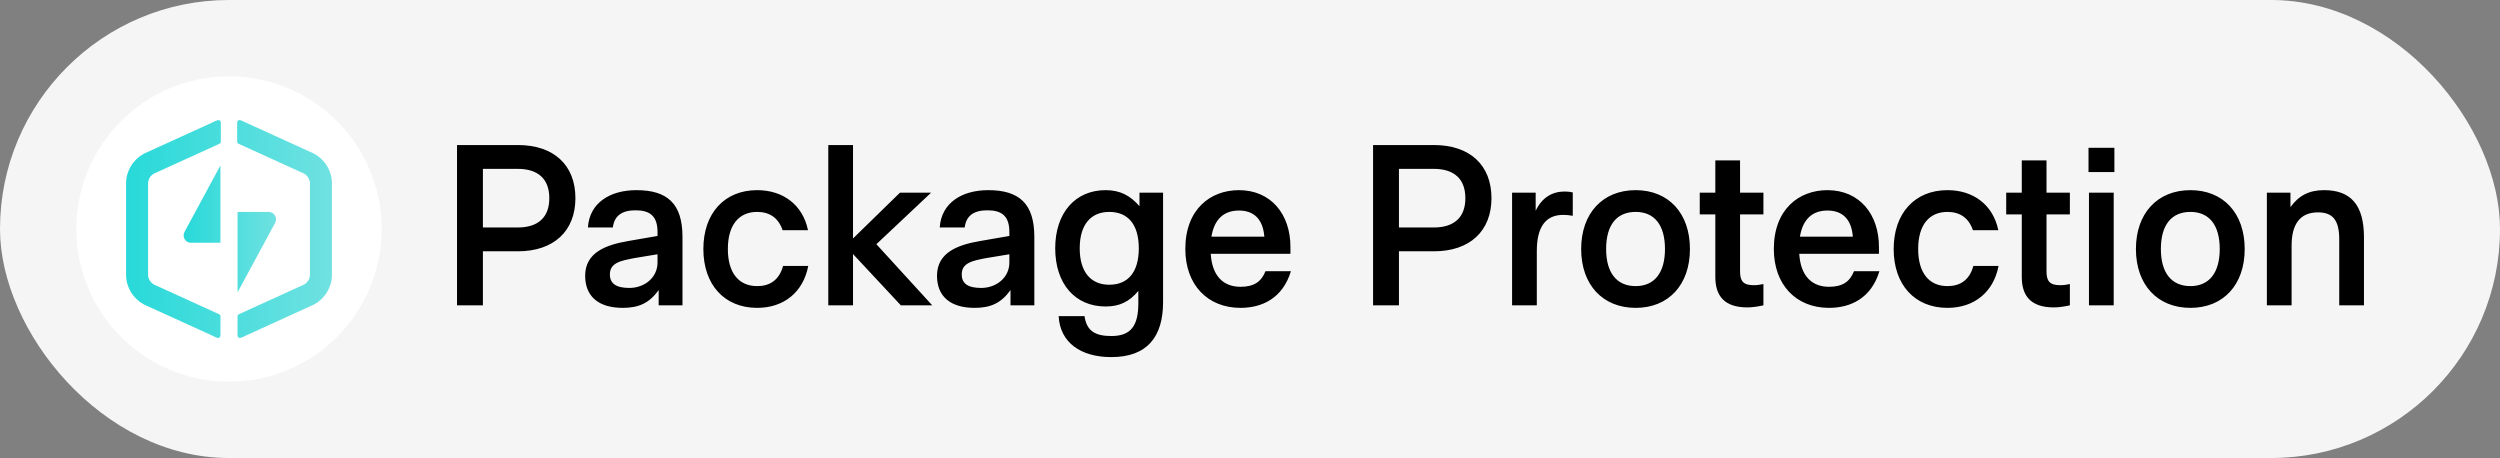 <svg class="rm-protected-badge-small" width="131" height="24" viewBox="0 0 131 24" fill="none" xmlns="http://www.w3.org/2000/svg"><rect x="0" y="0" width="131" height="24" fill="#808080" stroke="none"/><rect width="131" height="24" rx="12" fill="#F5F5F5"/><circle cx="12" cy="12" r="8" fill="white"/><path d="M11.55 8.671V12.721H10.001C9.713 12.721 9.531 12.405 9.67 12.148L11.55 8.671Z" fill="url(#paint0_linear_3349_43829)"/><path d="M12.449 15.317V11.107H14.085C14.373 11.107 14.555 11.423 14.416 11.68L12.449 15.317Z" fill="url(#paint1_linear_3349_43829)"/><path d="M11.519 6.314C11.552 6.338 11.572 6.377 11.572 6.417V7.419C11.572 7.468 11.543 7.513 11.498 7.534L8.061 9.099C7.968 9.155 7.893 9.231 7.841 9.317C7.787 9.409 7.759 9.51 7.759 9.611V14.396C7.759 14.497 7.787 14.598 7.841 14.689C7.893 14.776 7.968 14.851 8.061 14.907L11.478 16.464C11.524 16.485 11.553 16.53 11.553 16.579V17.582C11.553 17.624 11.533 17.662 11.499 17.686C11.465 17.71 11.422 17.716 11.383 17.702C11.296 17.671 11.21 17.632 11.127 17.588L7.565 15.965C7.551 15.959 7.537 15.952 7.523 15.944C7.249 15.791 7.018 15.569 6.856 15.297C6.694 15.026 6.607 14.714 6.606 14.396V9.61C6.607 9.292 6.694 8.981 6.856 8.709C7.018 8.438 7.249 8.216 7.523 8.063C7.537 8.055 7.551 8.048 7.565 8.041L11.127 6.419C11.216 6.371 11.309 6.33 11.405 6.298C11.443 6.284 11.486 6.291 11.519 6.314Z" fill="url(#paint2_linear_3349_43829)"/><path d="M12.481 6.314C12.514 6.291 12.557 6.284 12.595 6.298C12.691 6.33 12.784 6.371 12.873 6.419L16.435 8.041C16.449 8.048 16.463 8.055 16.477 8.063C16.75 8.216 16.982 8.438 17.144 8.709C17.306 8.981 17.393 9.292 17.393 9.611L17.393 14.396C17.393 14.715 17.306 15.026 17.144 15.297C16.982 15.569 16.751 15.791 16.477 15.944C16.463 15.952 16.449 15.959 16.435 15.965L12.873 17.588C12.79 17.632 12.704 17.671 12.616 17.702C12.578 17.716 12.534 17.71 12.501 17.686C12.467 17.662 12.447 17.624 12.447 17.582V16.579C12.447 16.53 12.476 16.485 12.521 16.464L15.939 14.907C16.032 14.851 16.107 14.776 16.159 14.689C16.213 14.598 16.241 14.497 16.241 14.396L16.241 9.611C16.241 9.51 16.213 9.409 16.159 9.317C16.107 9.231 16.032 9.155 15.939 9.099L12.502 7.534C12.457 7.513 12.428 7.468 12.428 7.419V6.417C12.428 6.377 12.447 6.338 12.481 6.314Z" fill="url(#paint3_linear_3349_43829)"/><path d="M25.304 16H23.948V7.6H27.14C29.012 7.6 30.152 8.644 30.152 10.384C30.152 12.112 29.012 13.168 27.14 13.168H25.304V16ZM25.304 8.848V11.92H27.128C28.208 11.92 28.784 11.38 28.784 10.384C28.784 9.388 28.208 8.848 27.128 8.848H25.304ZM32.63 16.132C31.382 16.132 30.662 15.544 30.662 14.452C30.662 13.24 31.73 12.832 32.93 12.628L34.454 12.364V12.16C34.454 11.308 34.046 11.02 33.302 11.02C32.57 11.02 32.186 11.32 32.114 11.92H30.806C30.89 10.624 31.97 9.964 33.35 9.964C34.958 9.964 35.762 10.66 35.762 12.412V16H34.514V15.196C34.022 15.892 33.458 16.132 32.63 16.132ZM32.978 15.088C33.758 15.088 34.454 14.56 34.454 13.756V13.324L33.29 13.516C32.474 13.66 31.958 13.792 31.958 14.38C31.958 14.848 32.27 15.088 32.978 15.088ZM39.676 16.132C37.96 16.132 36.856 14.92 36.856 13.048C36.856 11.176 37.96 9.964 39.676 9.964C41.032 9.964 42.064 10.732 42.34 12.064H41.008C40.792 11.416 40.324 11.104 39.676 11.104C38.716 11.104 38.14 11.788 38.14 13.048C38.14 14.308 38.716 14.992 39.676 14.992C40.336 14.992 40.828 14.68 41.032 13.936H42.352C42.088 15.316 41.068 16.132 39.676 16.132ZM44.698 16H43.402V7.6H44.698V12.496L47.158 10.096H48.79L45.922 12.796L48.85 16H47.206L44.698 13.312V16ZM51.066 16.132C49.819 16.132 49.099 15.544 49.099 14.452C49.099 13.24 50.166 12.832 51.367 12.628L52.891 12.364V12.16C52.891 11.308 52.483 11.02 51.739 11.02C51.007 11.02 50.623 11.32 50.55 11.92H49.242C49.327 10.624 50.407 9.964 51.786 9.964C53.395 9.964 54.199 10.66 54.199 12.412V16H52.95V15.196C52.459 15.892 51.895 16.132 51.066 16.132ZM51.414 15.088C52.194 15.088 52.891 14.56 52.891 13.756V13.324L51.727 13.516C50.91 13.66 50.395 13.792 50.395 14.38C50.395 14.848 50.706 15.088 51.414 15.088ZM58.233 18.712C56.637 18.712 55.545 17.956 55.473 16.564H56.829C56.937 17.344 57.393 17.608 58.233 17.608C59.265 17.608 59.649 17.068 59.649 15.88V15.244C59.169 15.82 58.653 16.06 57.933 16.06C56.337 16.06 55.293 14.872 55.293 13.012C55.293 11.164 56.337 9.964 57.933 9.964C58.689 9.964 59.217 10.24 59.709 10.804V10.096H60.945V15.832C60.945 17.644 60.117 18.712 58.233 18.712ZM58.125 14.92C59.109 14.92 59.673 14.26 59.673 13.012C59.673 11.764 59.109 11.104 58.125 11.104C57.165 11.104 56.577 11.764 56.577 13.012C56.577 14.26 57.165 14.92 58.125 14.92ZM66.311 14.212H67.643C67.211 15.64 66.119 16.132 65.003 16.132C63.275 16.132 62.111 14.92 62.111 13.048C62.111 10.96 63.431 9.964 64.919 9.964C66.599 9.964 67.619 11.224 67.619 12.94V13.3H63.443C63.515 14.488 64.127 15.028 65.003 15.028C65.723 15.028 66.095 14.752 66.311 14.212ZM64.919 11.032C64.175 11.032 63.635 11.44 63.479 12.4H66.251C66.179 11.476 65.699 11.032 64.919 11.032ZM73.305 16H71.949V7.6H75.141C77.013 7.6 78.153 8.644 78.153 10.384C78.153 12.112 77.013 13.168 75.141 13.168H73.305V16ZM73.305 8.848V11.92H75.129C76.209 11.92 76.785 11.38 76.785 10.384C76.785 9.388 76.209 8.848 75.129 8.848H73.305ZM80.529 16H79.233V10.096H80.469V11.044C80.805 10.336 81.357 10.036 81.981 10.036C82.113 10.036 82.281 10.048 82.413 10.084V11.308C82.197 11.272 82.089 11.26 81.909 11.26C80.997 11.26 80.529 11.884 80.529 13.156V16ZM85.709 16.132C83.981 16.132 82.853 14.92 82.853 13.048C82.853 11.176 83.981 9.964 85.709 9.964C87.437 9.964 88.553 11.176 88.553 13.048C88.553 14.92 87.437 16.132 85.709 16.132ZM85.709 14.992C86.681 14.992 87.245 14.308 87.245 13.048C87.245 11.776 86.681 11.104 85.709 11.104C84.725 11.104 84.161 11.776 84.161 13.048C84.161 14.308 84.725 14.992 85.709 14.992ZM91.563 16.108C90.327 16.108 89.883 15.472 89.883 14.512V11.236H89.067V10.096H89.883V8.404H91.179V10.096H92.403V11.236H91.179V14.212C91.179 14.692 91.311 14.944 91.887 14.944C92.091 14.944 92.223 14.92 92.403 14.884V16C92.127 16.06 91.827 16.108 91.563 16.108ZM97.149 14.212H98.481C98.049 15.64 96.957 16.132 95.841 16.132C94.113 16.132 92.949 14.92 92.949 13.048C92.949 10.96 94.269 9.964 95.757 9.964C97.437 9.964 98.457 11.224 98.457 12.94V13.3H94.281C94.353 14.488 94.965 15.028 95.841 15.028C96.561 15.028 96.933 14.752 97.149 14.212ZM95.757 11.032C95.013 11.032 94.473 11.44 94.317 12.4H97.089C97.017 11.476 96.537 11.032 95.757 11.032ZM102.048 16.132C100.332 16.132 99.228 14.92 99.228 13.048C99.228 11.176 100.332 9.964 102.048 9.964C103.404 9.964 104.436 10.732 104.712 12.064H103.38C103.164 11.416 102.696 11.104 102.048 11.104C101.088 11.104 100.512 11.788 100.512 13.048C100.512 14.308 101.088 14.992 102.048 14.992C102.708 14.992 103.2 14.68 103.404 13.936H104.724C104.46 15.316 103.44 16.132 102.048 16.132ZM107.621 16.108C106.385 16.108 105.941 15.472 105.941 14.512V11.236H105.125V10.096H105.941V8.404H107.237V10.096H108.461V11.236H107.237V14.212C107.237 14.692 107.369 14.944 107.945 14.944C108.149 14.944 108.281 14.92 108.461 14.884V16C108.185 16.06 107.885 16.108 107.621 16.108ZM110.794 9.016H109.438V7.744H110.794V9.016ZM110.758 16H109.462V10.096H110.758V16ZM114.778 16.132C113.05 16.132 111.922 14.92 111.922 13.048C111.922 11.176 113.05 9.964 114.778 9.964C116.506 9.964 117.622 11.176 117.622 13.048C117.622 14.92 116.506 16.132 114.778 16.132ZM114.778 14.992C115.75 14.992 116.314 14.308 116.314 13.048C116.314 11.776 115.75 11.104 114.778 11.104C113.794 11.104 113.23 11.776 113.23 13.048C113.23 14.308 113.794 14.992 114.778 14.992ZM120.08 16H118.784V10.096H120.02V10.852C120.464 10.24 121.004 9.964 121.784 9.964C123.176 9.964 123.872 10.732 123.872 12.436V16H122.576V12.544C122.576 11.524 122.228 11.128 121.46 11.128C120.512 11.128 120.08 11.764 120.08 12.868V16Z" fill="black"/><defs><linearGradient id="paint0_linear_3349_43829" x1="14.463" y1="11.994" x2="9.623" y2="11.994" gradientUnits="userSpaceOnUse"><stop stop-color="#70E1E1"/><stop offset="1" stop-color="#28D9D9"/></linearGradient><linearGradient id="paint1_linear_3349_43829" x1="14.463" y1="11.994" x2="9.623" y2="11.994" gradientUnits="userSpaceOnUse"><stop stop-color="#70E1E1"/><stop offset="1" stop-color="#28D9D9"/></linearGradient><linearGradient id="paint2_linear_3349_43829" x1="17.393" y1="12" x2="6.606" y2="12" gradientUnits="userSpaceOnUse"><stop stop-color="#70E1E1"/><stop offset="1" stop-color="#28D9D9"/></linearGradient><linearGradient id="paint3_linear_3349_43829" x1="17.393" y1="12" x2="6.606" y2="12" gradientUnits="userSpaceOnUse"><stop stop-color="#70E1E1"/><stop offset="1" stop-color="#28D9D9"/></linearGradient></defs></svg>